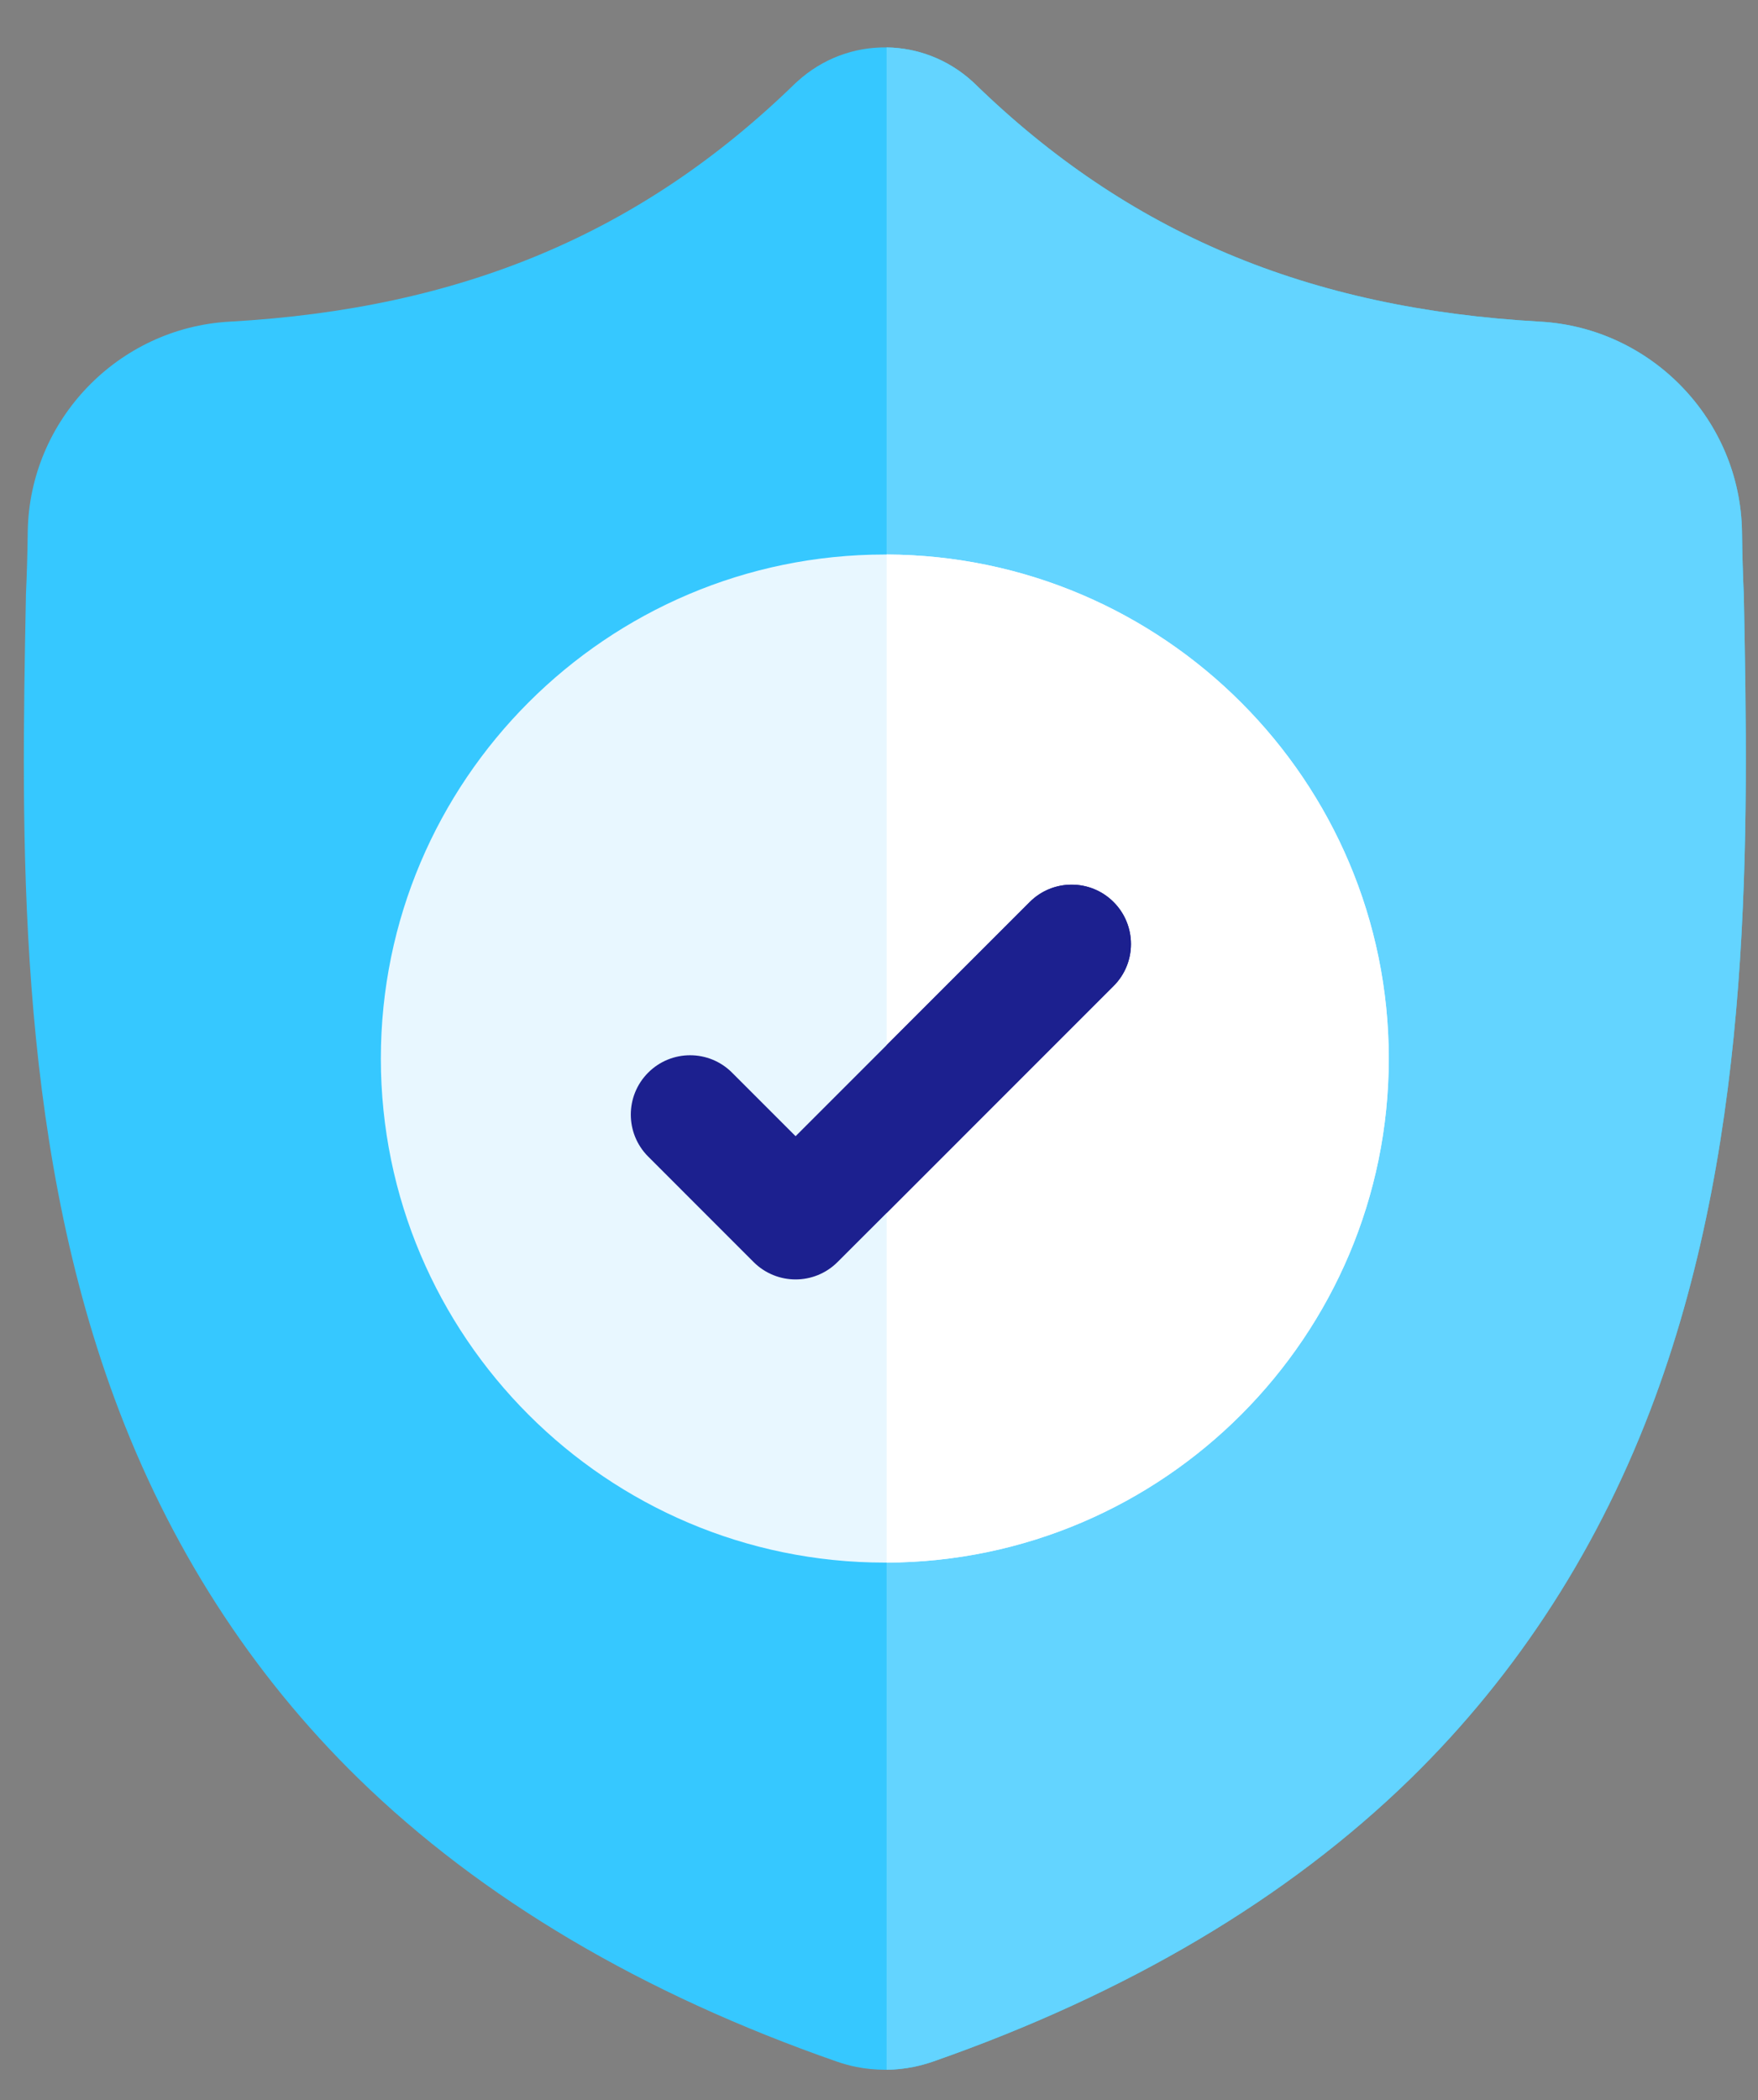 <svg width="36" height="43" viewBox="0 0 36 43" fill="none" xmlns="http://www.w3.org/2000/svg">
<rect x="0" y="0" width="36" height="43" fill="#808080" stroke="none"/>
<path fill-rule="evenodd" clip-rule="evenodd" d="M33.889 28.623C32.776 31.639 31.092 34.262 28.885 36.418C26.372 38.871 23.082 40.821 19.106 42.212C18.976 42.257 18.839 42.294 18.703 42.322C18.522 42.358 18.338 42.377 18.156 42.379H18.12C17.926 42.379 17.73 42.36 17.537 42.322C17.4 42.294 17.266 42.257 17.136 42.212C13.155 40.824 9.861 38.875 7.346 36.422C5.137 34.266 3.454 31.645 2.343 28.629C0.322 23.144 0.437 17.102 0.53 12.247L0.531 12.173C0.55 11.772 0.562 11.351 0.568 10.886C0.602 8.602 2.418 6.713 4.701 6.586C9.462 6.32 13.145 4.768 16.292 1.7L16.32 1.675C16.842 1.196 17.5 0.961 18.156 0.971C18.788 0.979 19.417 1.213 19.921 1.675L19.948 1.7C23.095 4.768 26.778 6.32 31.539 6.586C33.823 6.713 35.638 8.602 35.672 10.886C35.679 11.354 35.691 11.774 35.709 12.173L35.71 12.204C35.802 17.069 35.917 23.122 33.889 28.623Z" fill="#36C8FF"/>
<path fill-rule="evenodd" clip-rule="evenodd" d="M33.889 28.623C32.776 31.64 31.092 34.262 28.885 36.418C26.372 38.871 23.082 40.821 19.106 42.212C18.976 42.257 18.839 42.294 18.703 42.322C18.522 42.358 18.338 42.377 18.156 42.38V0.971C18.788 0.979 19.417 1.214 19.921 1.675L19.948 1.7C23.095 4.768 26.778 6.321 31.539 6.586C33.823 6.714 35.638 8.603 35.672 10.886C35.678 11.354 35.691 11.774 35.709 12.173L35.71 12.204C35.802 17.069 35.917 23.122 33.889 28.623Z" fill="#63D4FF"/>
<path d="M28.439 21.674C28.439 27.353 23.829 31.975 18.156 31.995H18.119C12.429 31.995 7.799 27.365 7.799 21.674C7.799 15.984 12.429 11.354 18.119 11.354H18.156C23.829 11.375 28.439 15.997 28.439 21.674Z" fill="#E8F7FF"/>
<path d="M28.439 21.674C28.439 27.353 23.829 31.975 18.156 31.995V11.354C23.829 11.375 28.439 15.997 28.439 21.674Z" fill="white"/>
<path d="M22.804 20.188L18.156 24.837L17.151 25.841C16.914 26.078 16.603 26.197 16.292 26.197C15.981 26.197 15.67 26.078 15.432 25.841L13.273 23.681C12.799 23.206 12.799 22.438 13.273 21.963C13.747 21.488 14.517 21.488 14.991 21.963L16.292 23.264L21.086 18.47C21.56 17.995 22.33 17.995 22.804 18.47C23.278 18.945 23.278 19.715 22.804 20.188Z" fill="#1C208F"/>
<path d="M22.804 20.188L18.156 24.837V21.4L21.086 18.47C21.56 17.995 22.33 17.995 22.804 18.47C23.278 18.945 23.278 19.715 22.804 20.188Z" fill="#1C208F"/>
</svg>

